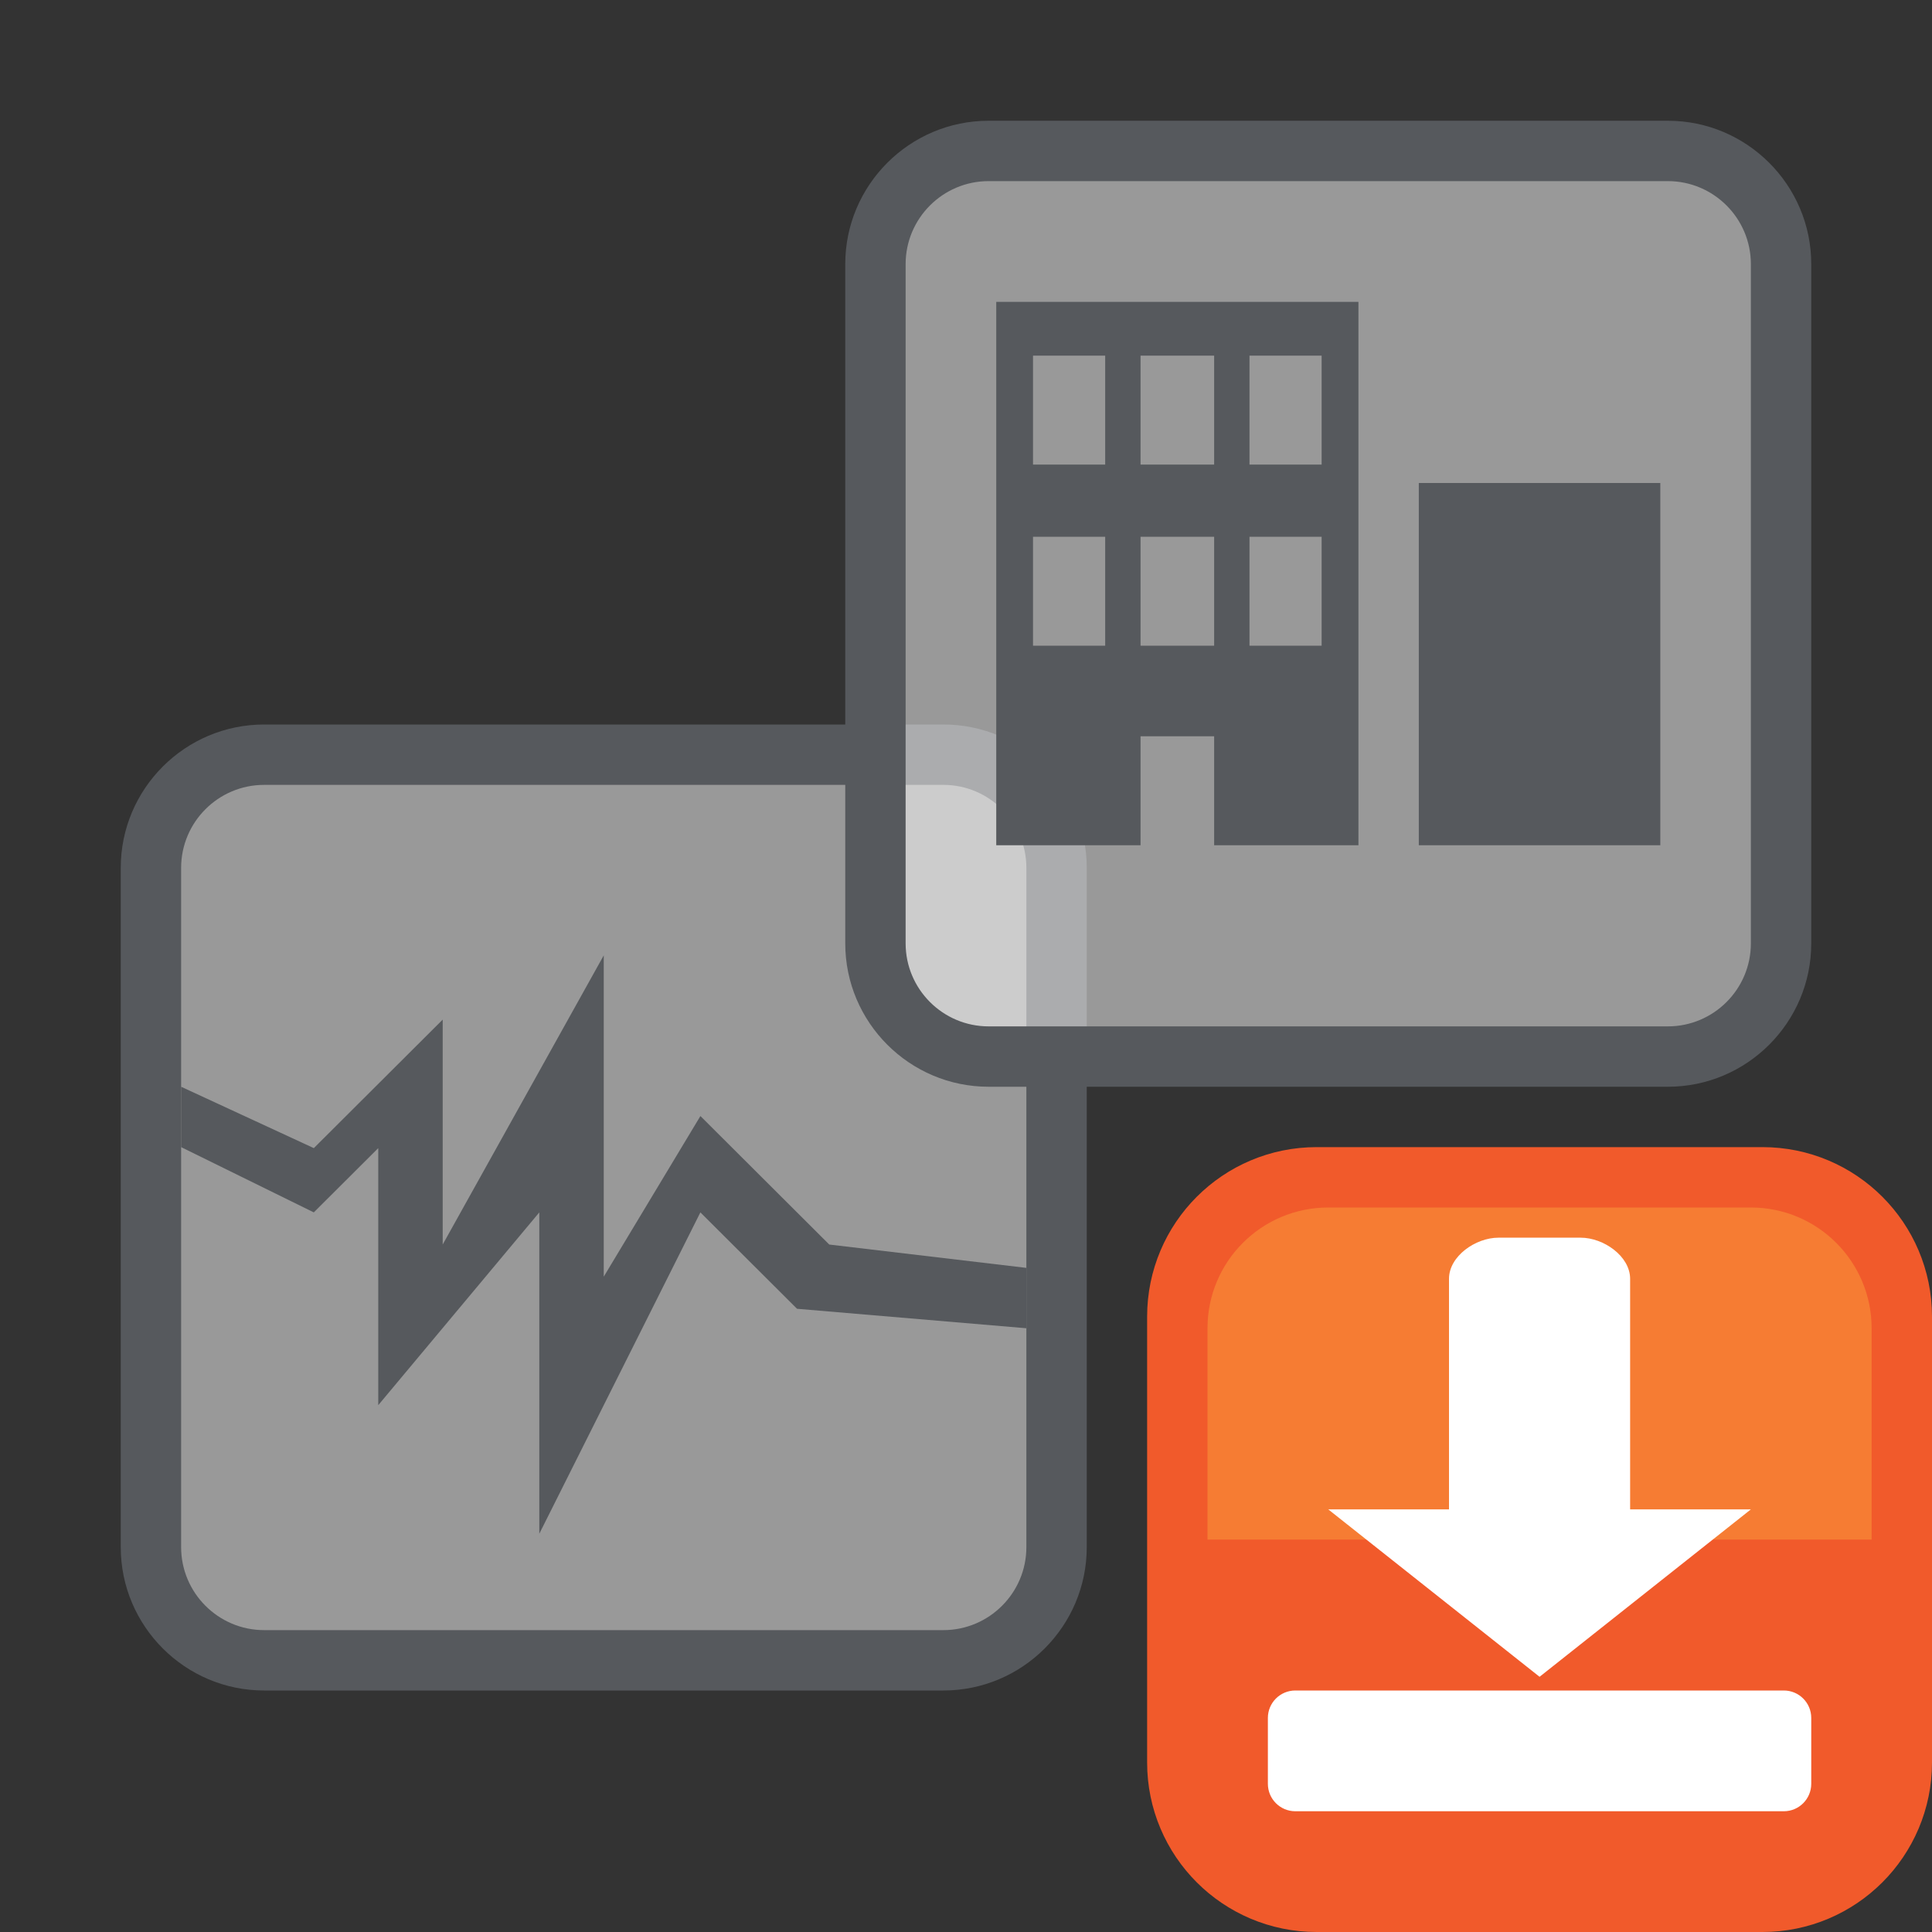 <svg xmlns="http://www.w3.org/2000/svg" xmlns:xlink="http://www.w3.org/1999/xlink" id="Layer_1" width="64" height="64" x="0" y="0" enable-background="new 0 0 64 64" version="1.1" viewBox="0 0 64 64" xml:space="preserve"><rect x="0" y="0" width="64" height="64" fill="#333333" stroke="none"/><path fill="#F15A2B" stroke="#F15A2B" stroke-linecap="round" stroke-width="2" d="M63,58.385C63,60.934,60.934,63,58.385,63h-14.77	C41.066,63,39,60.934,39,58.385v-14.77C39,41.066,41.066,39,43.615,39h14.77C60.934,39,63,41.066,63,43.615V58.385z"/><path fill="#FCB040" d="M62,51v-7c0-2.209-1.791-4-4-4H44c-2.209,0-4,1.791-4,4v7H62z" opacity=".4"/><path fill="#FFF" d="M60,59.091C60,59.593,59.593,60,59.091,60H42.909C42.407,60,42,59.593,42,59.091v-2.182	C42,56.407,42.407,56,42.909,56h16.182C59.593,56,60,56.407,60,56.909V59.091z"/><path fill="#FFF" d="M54,50v-7.637C54,41.61,53.117,41,52.363,41h-2.727C48.884,41,48,41.61,48,42.363V50h-4l7,5.546L58,50H54z"/><g><path fill="#FFF" d="M35,51.25c0,2.071-1.68,3.75-3.75,3.75H8.75C6.679,55,5,53.321,5,51.25v-22.5 C5,26.679,6.679,25,8.75,25h22.5c2.07,0,3.75,1.679,3.75,3.75V51.25z" opacity=".5"/><path fill="#56595D" d="M31.25,56H8.75C6.131,56,4,53.869,4,51.25v-22.5C4,26.131,6.131,24,8.75,24h22.5 c2.619,0,4.75,2.131,4.75,4.75v22.5C36,53.869,33.869,56,31.25,56z M8.75,26C7.233,26,6,27.233,6,28.75v22.5 C6,52.767,7.233,54,8.75,54h22.5c1.517,0,2.75-1.233,2.75-2.75v-22.5c0-1.517-1.233-2.75-2.75-2.75H8.75z"/></g><g><path fill="#FFF" d="M59,31.25c0,2.071-1.679,3.75-3.75,3.75h-22.5C30.679,35,29,33.321,29,31.25V8.75 C29,6.679,30.679,5,32.75,5h22.5C57.321,5,59,6.679,59,8.75V31.25z" opacity=".5"/><path fill="#56595D" d="M55.25,36h-22.5C30.131,36,28,33.869,28,31.25V8.75C28,6.131,30.131,4,32.75,4h22.5 C57.869,4,60,6.131,60,8.75v22.5C60,33.869,57.869,36,55.25,36z M32.75,6C31.233,6,30,7.233,30,8.75v22.5 c0,1.517,1.233,2.75,2.75,2.75h22.5c1.517,0,2.75-1.233,2.75-2.75V8.75C58,7.233,56.767,6,55.25,6H32.75z"/></g><g><path fill="#56595D" d="M33.002,10v18h4.78v-3.61h2.438V28H45V10H33.002z M36.61,21.39H34.22v-3.609h2.391V21.39z M36.61,15.39 H34.22v-3.609h2.391V15.39z M40.22,21.39h-2.438v-3.609h2.438V21.39z M40.22,15.39h-2.438v-3.609h2.438V15.39z M43.781,21.39h-2.39 v-3.609h2.39V21.39z M43.781,15.39h-2.39v-3.609h2.39V15.39z"/><rect width="8" height="12" x="47" y="16" fill="#56595D"/></g><path fill="#56595D" fill-rule="evenodd" d="M6,36l4.396,2.033l4.269-4.257v7.45L20,31.648v10.643l3.202-5.321	l4.268,4.257L34,42v2l-7.597-0.645l-3.202-3.193l-5.336,10.645V40.162l-5.335,6.386v-8.515l-2.135,2.129L6,38V36z" clip-rule="evenodd"/></svg>